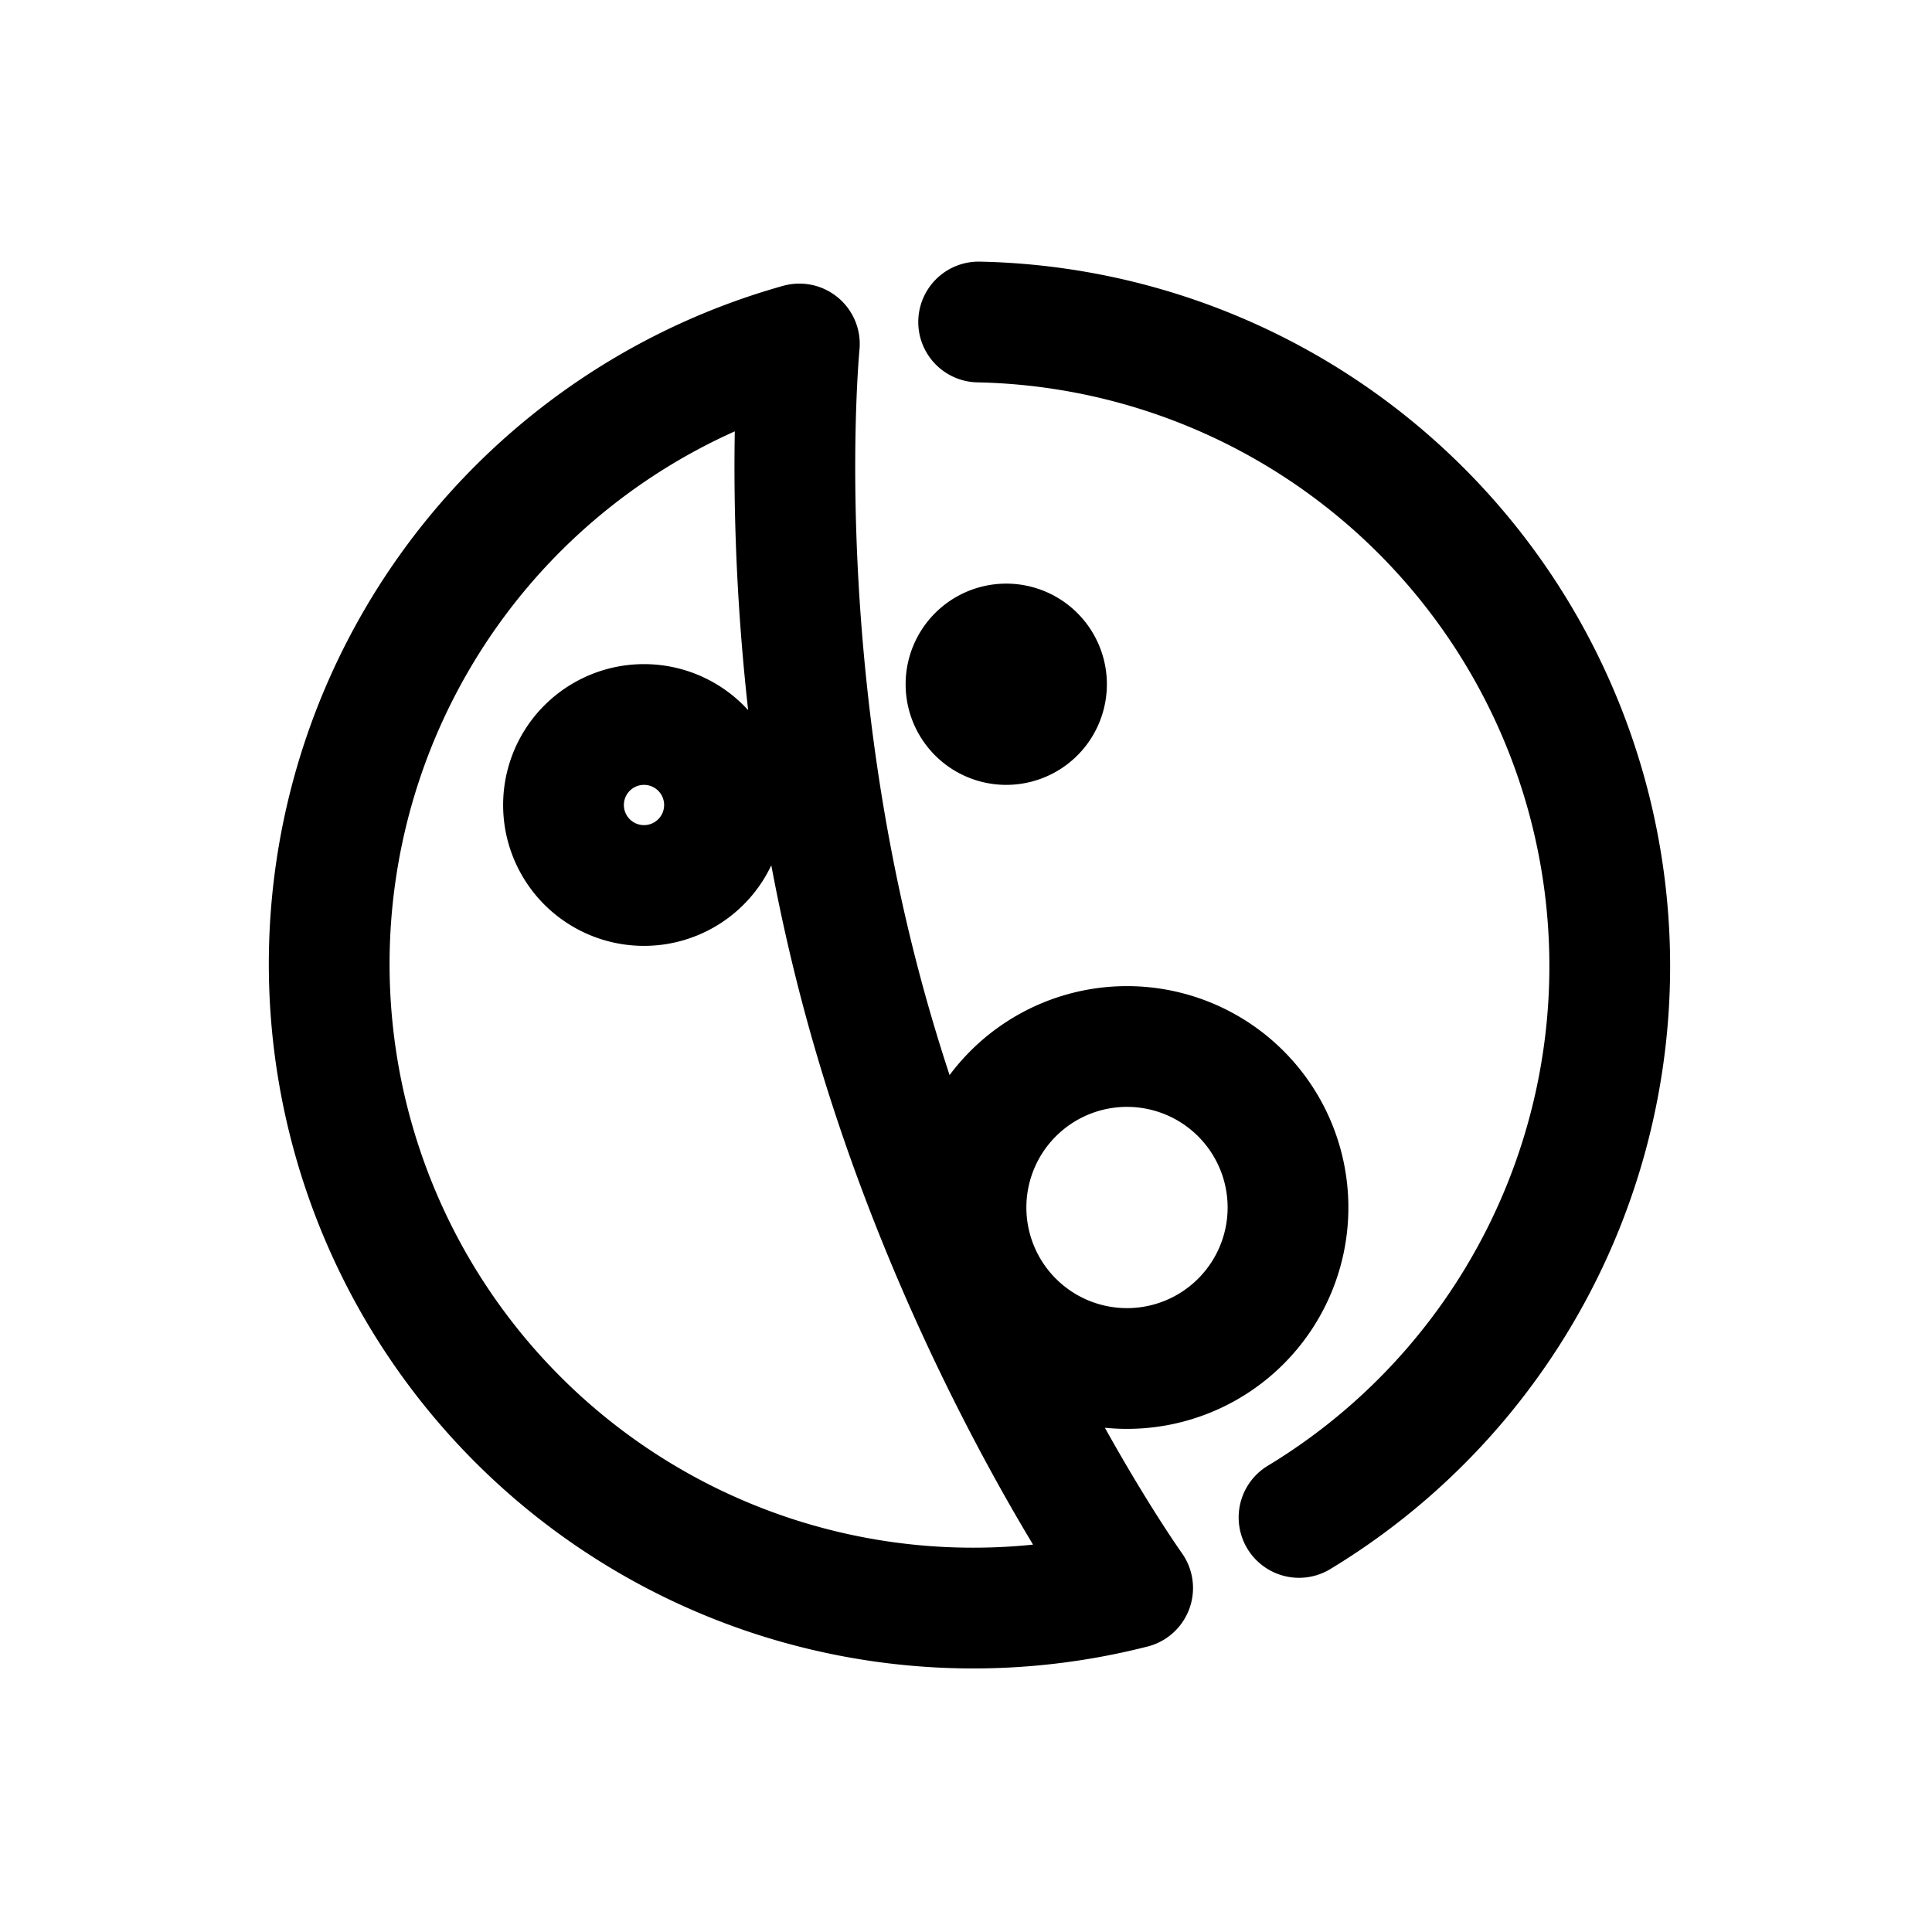 <svg id="moonPhase2" xmlns="http://www.w3.org/2000/svg" fill="none" viewBox="0 0 24 24"><path stroke="currentColor" stroke-linecap="round" stroke-linejoin="round" stroke-width="1.5" d="M12.157 4a8.004 8.004 0 0 1 3.98 14.85m-2.067.877A8 8 0 0 1 9.93 4.273s-.368 3.78.782 8.072c1.15 4.293 3.358 7.382 3.358 7.382M16 15a2 2 0 1 1-4 0 2 2 0 0 1 4 0m-7-5a1 1 0 1 1-2 0 1 1 0 0 1 2 0m4-1.5a.5.5 0 1 1-1 0 .5.5 0 0 1 1 0" /></svg>